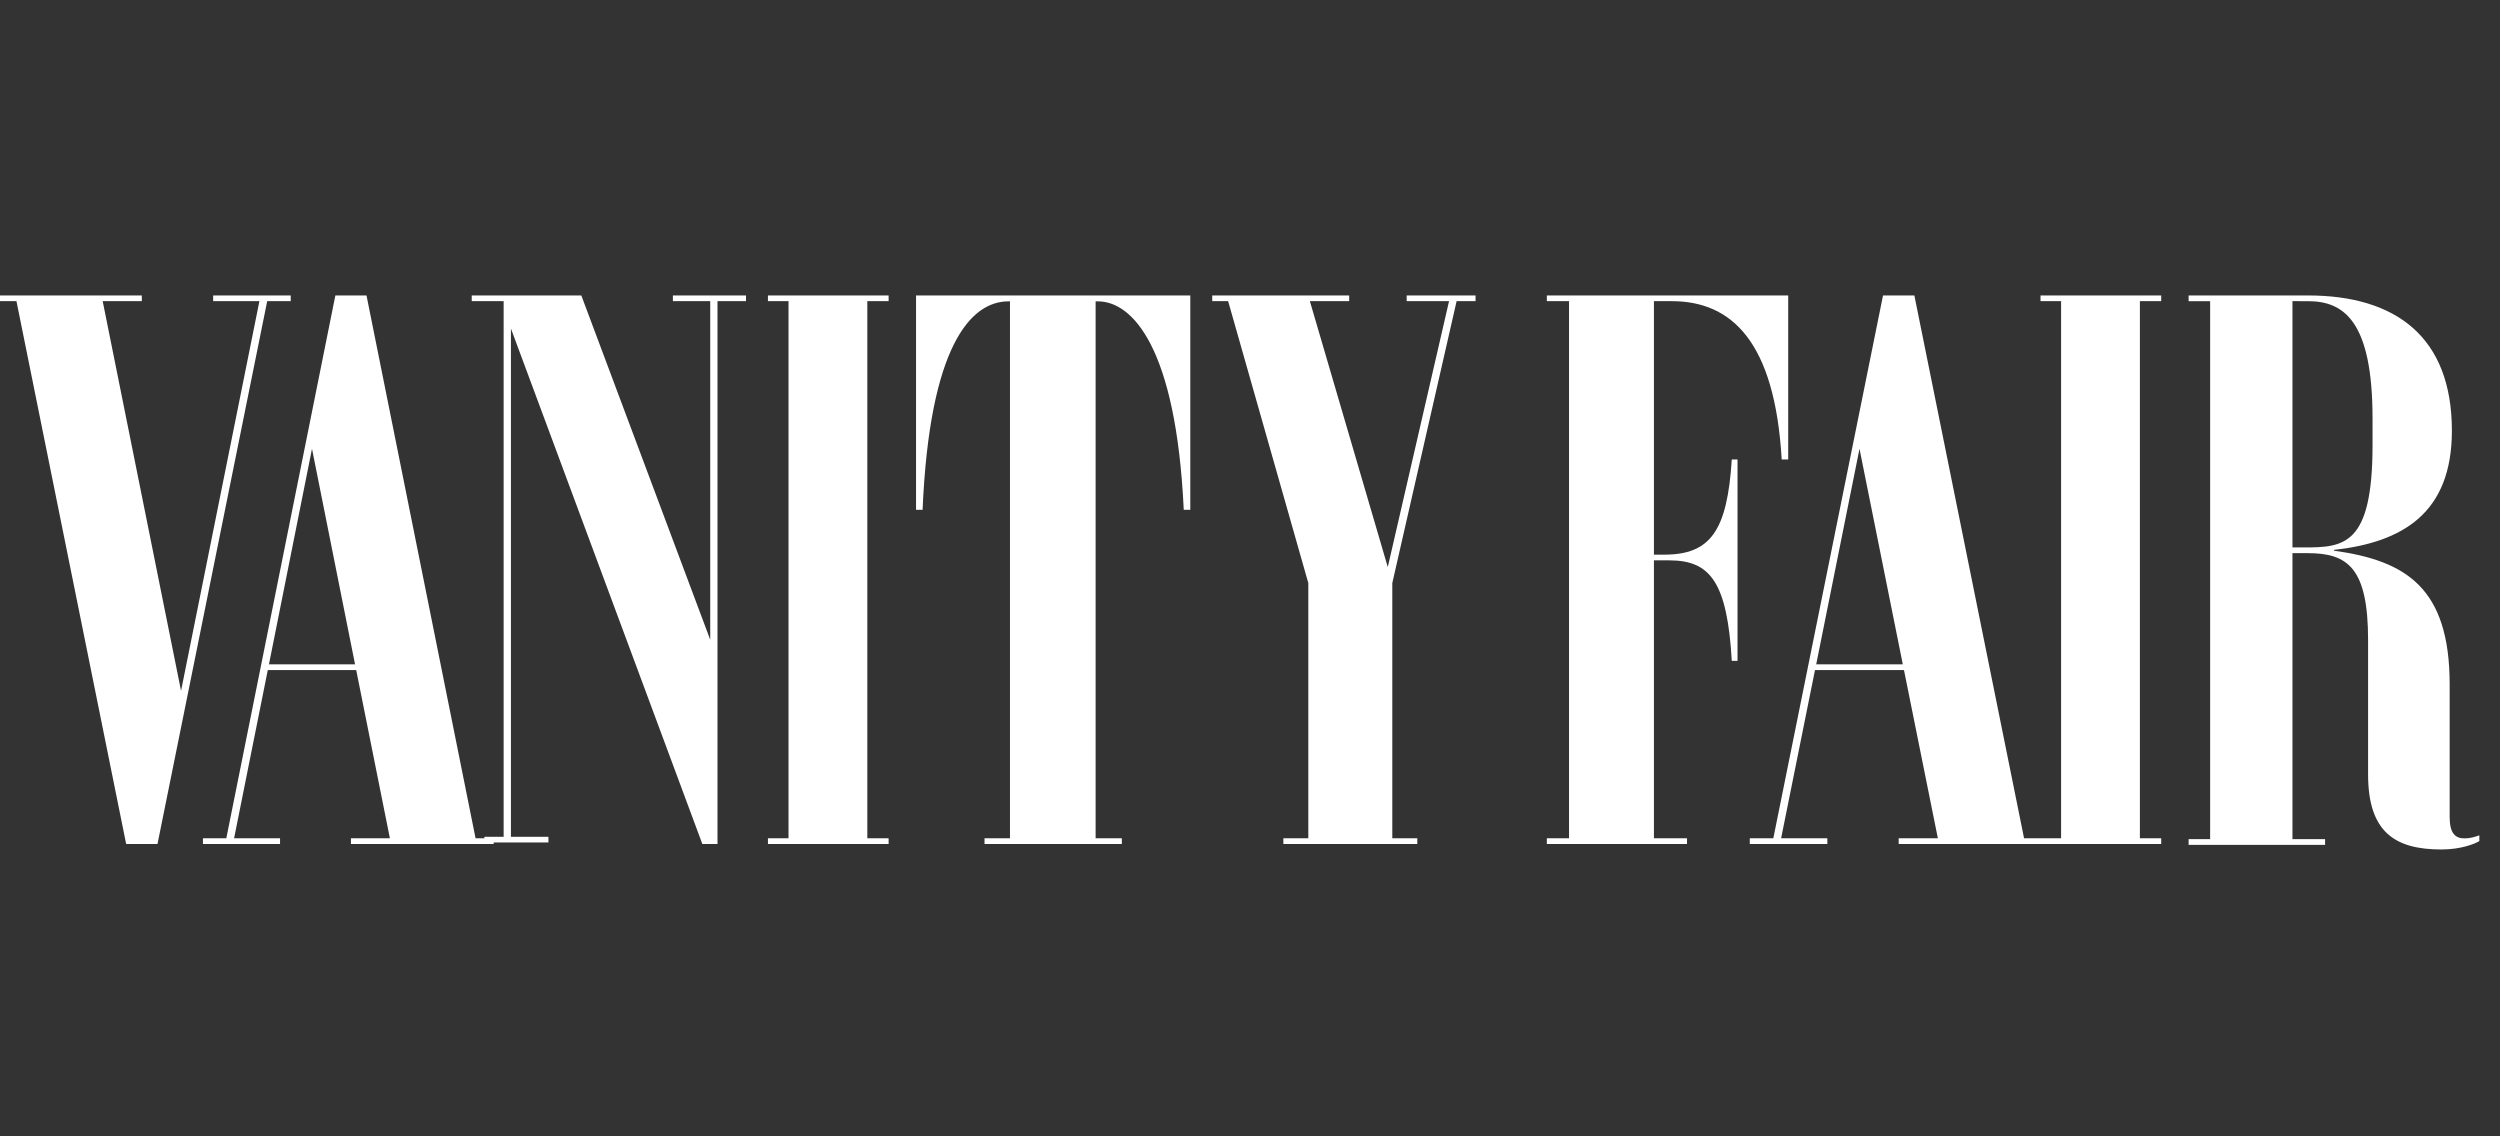 <svg height="50" width="110" xmlns="http://www.w3.org/2000/svg"><rect width="100%" height="100%" fill="#333333" stroke="none"/><g fill="#fff" fill-rule="evenodd"><path d="M.724 13.251H0V13h6.24v.251H4.518l3.448 17.146 3.448-17.146H9.379V13h3.413v.251h-1.035L6.93 37.135H5.551zM8.93 36.884h1.028L14.756 13h1.37l4.799 23.884h.797v.251h-6.28v-.251h1.713l-1.482-7.402h-3.89L10.3 36.884h2.022v.251H8.93zm2.904-7.654h3.788l-1.894-9.484z"/><path d="M21.314 36.818h.846V13.25h-1.404V13h4.822l5.672 15.148V13.25h-1.643V13h3.217v.25H31.57v23.885h-.667l-8.422-22.68v22.363h1.65v.25h-2.817zM33.79 37.135v-.251h.905V13.25h-.906V13h5.31v.251h-.937v23.633h.937v.251zM43.319 37.135v-.251h1.12V13.26h-.068c-1.664 0-3.471 1.973-3.777 9.172h-.288V13h12.067v9.432h-.288c-.34-7.2-2.283-9.172-3.777-9.172h-.101v23.624h1.154v.251zM56.468 37.135v-.251h1.098V25.655l-3.528-12.404h-.7V13h6.026v.251h-1.73l3.428 11.7 2.696-11.7h-1.864V13h3.03v.251h-.833l-2.83 12.404v11.229h1.1v.251zM68.061 37.135v-.251h.976V13.25h-.976V13h10.62v7.217h-.286c-.303-5.203-2.213-6.966-4.839-6.966h-.783v11.154h.446c2.037 0 2.778-1.033 2.98-4.188h.252v8.862h-.252c-.202-3.457-.943-4.423-2.744-4.423h-.682v12.228h1.456v.251zM76.991 36.884h1.035L82.853 13h1.379l4.827 23.884h.724v.251h-6.241v-.251h1.724l-1.491-7.402H79.86l-1.491 7.402h2.034v.251h-3.413zm2.922-7.654h3.81l-1.905-9.484zM89.783 36.884h.905V13.25h-.905V13h5.31v.251h-.938v23.633h.938v.251h-5.31zM104.196 34.081v-5.917c0-3.16-.881-3.825-2.651-3.825h-.677v12.584h1.436v.252h-6.005v-.252h.947V13.252h-.947V13h5.254c3.85 0 6.33 1.815 6.33 5.951 0 3.631-2.17 4.91-5.188 5.245v.034c3.149.437 5.09 1.614 5.09 5.884v5.834c0 .74.262.941.653.941.261 0 .457-.067.653-.134v.252c-.204.126-.816.37-1.665.37-2.023 0-3.23-.74-3.23-3.296zm-3.328-20.83v10.836h.49c1.761 0 3.034-.059 3.034-4.497v-1.177c0-4.303-1.273-5.161-2.839-5.161z"/></g></svg>